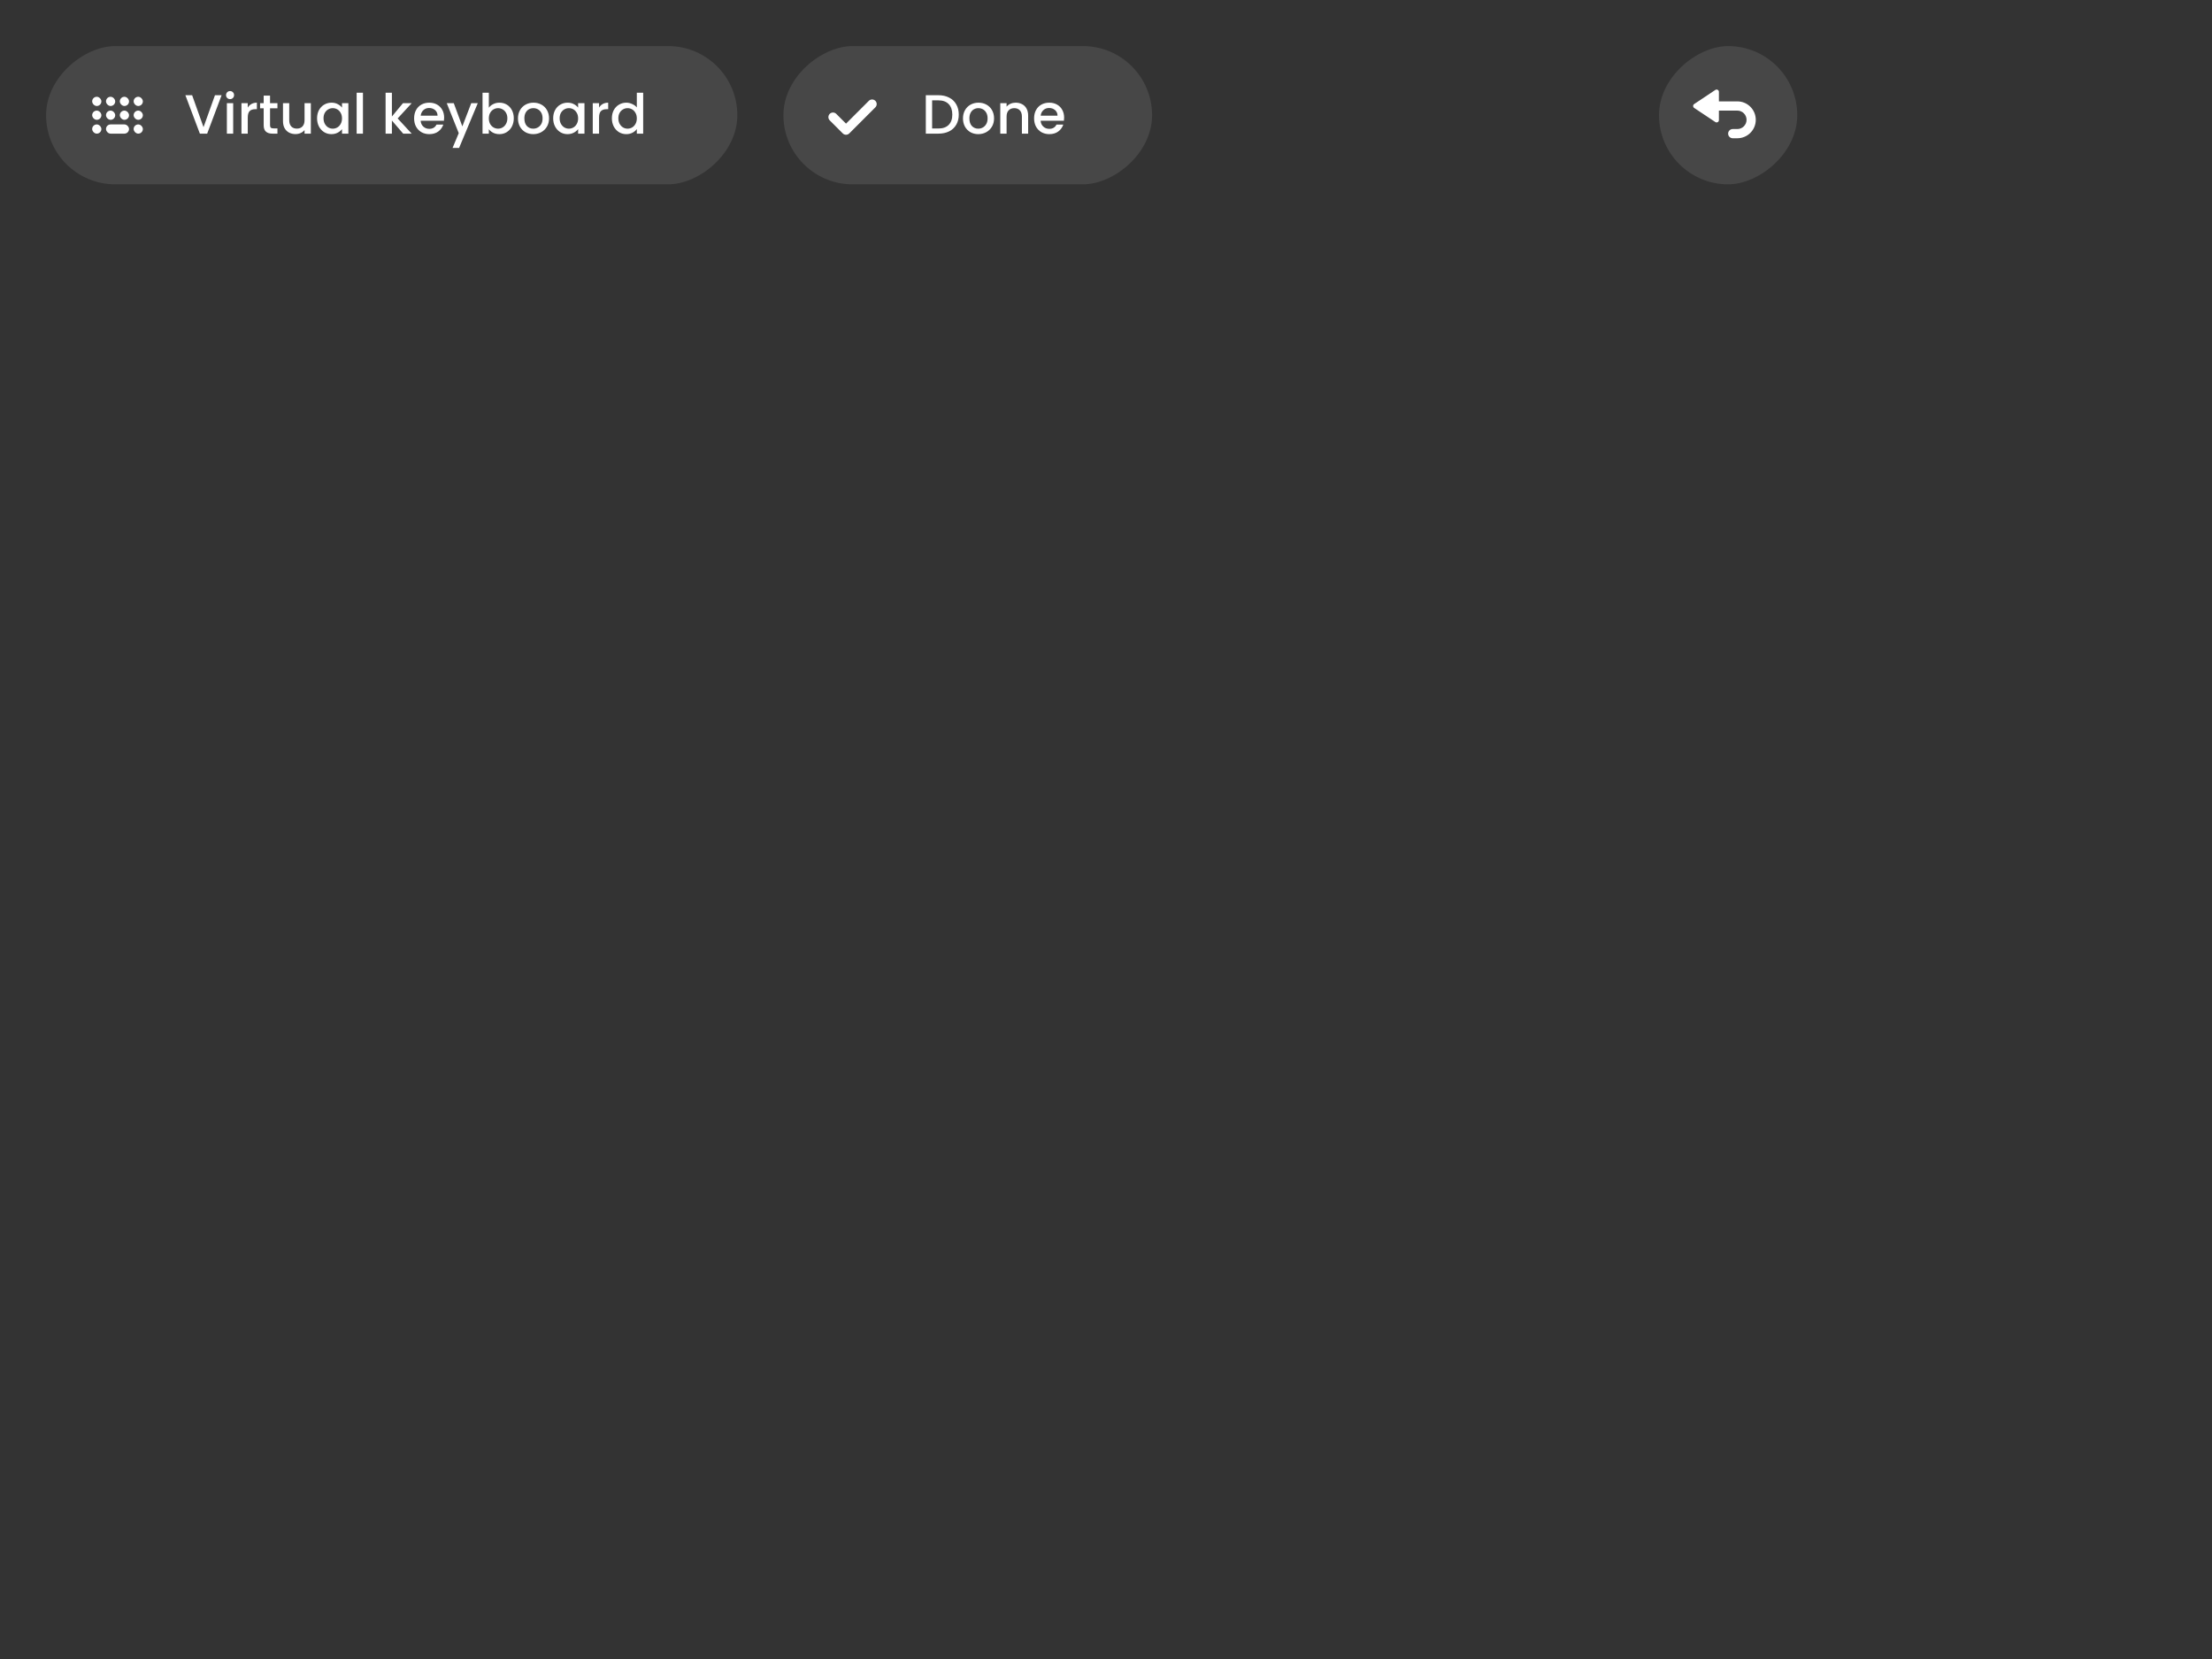 <svg width="480" height="360" viewBox="0 0 480 360" fill="none" xmlns="http://www.w3.org/2000/svg">
<rect x="0" y="0" width="480" height="360" fill="#333333" stroke="none"/>
<rect x="10" y="40" width="30" height="150" rx="15" transform="rotate(-90 10 40)" fill="white" fill-opacity="0.1"/>
<path d="M48.088 20.66L44.956 29H43.372L40.228 20.66H41.692L44.164 27.596L46.648 20.66H48.088ZM49.928 21.512C49.68 21.512 49.472 21.428 49.304 21.26C49.136 21.092 49.052 20.884 49.052 20.636C49.052 20.388 49.136 20.18 49.304 20.012C49.472 19.844 49.68 19.76 49.928 19.76C50.168 19.76 50.372 19.844 50.54 20.012C50.708 20.18 50.792 20.388 50.792 20.636C50.792 20.884 50.708 21.092 50.54 21.26C50.372 21.428 50.168 21.512 49.928 21.512ZM50.6 22.388V29H49.232V22.388H50.6ZM53.764 23.348C53.964 23.012 54.228 22.752 54.556 22.568C54.892 22.376 55.288 22.28 55.744 22.28V23.696H55.396C54.86 23.696 54.452 23.832 54.172 24.104C53.9 24.376 53.764 24.848 53.764 25.52V29H52.396V22.388H53.764V23.348ZM58.598 23.504V27.164C58.598 27.412 58.654 27.592 58.766 27.704C58.886 27.808 59.086 27.86 59.366 27.86H60.206V29H59.126C58.51 29 58.038 28.856 57.71 28.568C57.382 28.28 57.218 27.812 57.218 27.164V23.504H56.438V22.388H57.218V20.744H58.598V22.388H60.206V23.504H58.598ZM67.454 22.388V29H66.086V28.22C65.87 28.492 65.586 28.708 65.234 28.868C64.89 29.02 64.522 29.096 64.13 29.096C63.61 29.096 63.142 28.988 62.726 28.772C62.318 28.556 61.994 28.236 61.754 27.812C61.522 27.388 61.406 26.876 61.406 26.276V22.388H62.762V26.072C62.762 26.664 62.91 27.12 63.206 27.44C63.502 27.752 63.906 27.908 64.418 27.908C64.93 27.908 65.334 27.752 65.63 27.44C65.934 27.12 66.086 26.664 66.086 26.072V22.388H67.454ZM68.803 25.664C68.803 25 68.939 24.412 69.211 23.9C69.491 23.388 69.867 22.992 70.339 22.712C70.819 22.424 71.347 22.28 71.923 22.28C72.443 22.28 72.895 22.384 73.279 22.592C73.671 22.792 73.983 23.044 74.215 23.348V22.388H75.595V29H74.215V28.016C73.983 28.328 73.667 28.588 73.267 28.796C72.867 29.004 72.411 29.108 71.899 29.108C71.331 29.108 70.811 28.964 70.339 28.676C69.867 28.38 69.491 27.972 69.211 27.452C68.939 26.924 68.803 26.328 68.803 25.664ZM74.215 25.688C74.215 25.232 74.119 24.836 73.927 24.5C73.743 24.164 73.499 23.908 73.195 23.732C72.891 23.556 72.563 23.468 72.211 23.468C71.859 23.468 71.531 23.556 71.227 23.732C70.923 23.9 70.675 24.152 70.483 24.488C70.299 24.816 70.207 25.208 70.207 25.664C70.207 26.12 70.299 26.52 70.483 26.864C70.675 27.208 70.923 27.472 71.227 27.656C71.539 27.832 71.867 27.92 72.211 27.92C72.563 27.92 72.891 27.832 73.195 27.656C73.499 27.48 73.743 27.224 73.927 26.888C74.119 26.544 74.215 26.144 74.215 25.688ZM78.76 20.12V29H77.392V20.12H78.76ZM86.289 25.7L89.337 29H87.489L85.041 26.156V29H83.673V20.12H85.041V25.28L87.441 22.388H89.337L86.289 25.7ZM96.378 25.532C96.378 25.78 96.362 26.004 96.33 26.204H91.278C91.318 26.732 91.514 27.156 91.866 27.476C92.218 27.796 92.65 27.956 93.162 27.956C93.898 27.956 94.418 27.648 94.722 27.032H96.198C95.998 27.64 95.634 28.14 95.106 28.532C94.586 28.916 93.938 29.108 93.162 29.108C92.53 29.108 91.962 28.968 91.458 28.688C90.962 28.4 90.57 28 90.282 27.488C90.002 26.968 89.862 26.368 89.862 25.688C89.862 25.008 89.998 24.412 90.27 23.9C90.55 23.38 90.938 22.98 91.434 22.7C91.938 22.42 92.514 22.28 93.162 22.28C93.786 22.28 94.342 22.416 94.83 22.688C95.318 22.96 95.698 23.344 95.97 23.84C96.242 24.328 96.378 24.892 96.378 25.532ZM94.95 25.1C94.942 24.596 94.762 24.192 94.41 23.888C94.058 23.584 93.622 23.432 93.102 23.432C92.63 23.432 92.226 23.584 91.89 23.888C91.554 24.184 91.354 24.588 91.29 25.1H94.95ZM103.676 22.388L99.62 32.108H98.204L99.548 28.892L96.944 22.388H98.468L100.328 27.428L102.26 22.388H103.676ZM106.077 23.372C106.309 23.052 106.625 22.792 107.025 22.592C107.433 22.384 107.885 22.28 108.381 22.28C108.965 22.28 109.493 22.42 109.965 22.7C110.437 22.98 110.809 23.38 111.081 23.9C111.353 24.412 111.489 25 111.489 25.664C111.489 26.328 111.353 26.924 111.081 27.452C110.809 27.972 110.433 28.38 109.953 28.676C109.481 28.964 108.957 29.108 108.381 29.108C107.869 29.108 107.413 29.008 107.013 28.808C106.621 28.608 106.309 28.352 106.077 28.04V29H104.709V20.12H106.077V23.372ZM110.097 25.664C110.097 25.208 110.001 24.816 109.809 24.488C109.625 24.152 109.377 23.9 109.065 23.732C108.761 23.556 108.433 23.468 108.081 23.468C107.737 23.468 107.409 23.556 107.097 23.732C106.793 23.908 106.545 24.164 106.353 24.5C106.169 24.836 106.077 25.232 106.077 25.688C106.077 26.144 106.169 26.544 106.353 26.888C106.545 27.224 106.793 27.48 107.097 27.656C107.409 27.832 107.737 27.92 108.081 27.92C108.433 27.92 108.761 27.832 109.065 27.656C109.377 27.472 109.625 27.208 109.809 26.864C110.001 26.52 110.097 26.12 110.097 25.664ZM115.709 29.108C115.085 29.108 114.521 28.968 114.017 28.688C113.513 28.4 113.117 28 112.829 27.488C112.541 26.968 112.397 26.368 112.397 25.688C112.397 25.016 112.545 24.42 112.841 23.9C113.137 23.38 113.541 22.98 114.053 22.7C114.565 22.42 115.137 22.28 115.769 22.28C116.401 22.28 116.973 22.42 117.485 22.7C117.997 22.98 118.401 23.38 118.697 23.9C118.993 24.42 119.141 25.016 119.141 25.688C119.141 26.36 118.989 26.956 118.685 27.476C118.381 27.996 117.965 28.4 117.437 28.688C116.917 28.968 116.341 29.108 115.709 29.108ZM115.709 27.92C116.061 27.92 116.389 27.836 116.693 27.668C117.005 27.5 117.257 27.248 117.449 26.912C117.641 26.576 117.737 26.168 117.737 25.688C117.737 25.208 117.645 24.804 117.461 24.476C117.277 24.14 117.033 23.888 116.729 23.72C116.425 23.552 116.097 23.468 115.745 23.468C115.393 23.468 115.065 23.552 114.761 23.72C114.465 23.888 114.229 24.14 114.053 24.476C113.877 24.804 113.789 25.208 113.789 25.688C113.789 26.4 113.969 26.952 114.329 27.344C114.697 27.728 115.157 27.92 115.709 27.92ZM120.038 25.664C120.038 25 120.174 24.412 120.446 23.9C120.726 23.388 121.102 22.992 121.574 22.712C122.054 22.424 122.582 22.28 123.158 22.28C123.678 22.28 124.13 22.384 124.514 22.592C124.906 22.792 125.218 23.044 125.45 23.348V22.388H126.83V29H125.45V28.016C125.218 28.328 124.902 28.588 124.502 28.796C124.102 29.004 123.646 29.108 123.134 29.108C122.566 29.108 122.046 28.964 121.574 28.676C121.102 28.38 120.726 27.972 120.446 27.452C120.174 26.924 120.038 26.328 120.038 25.664ZM125.45 25.688C125.45 25.232 125.354 24.836 125.162 24.5C124.978 24.164 124.734 23.908 124.43 23.732C124.126 23.556 123.798 23.468 123.446 23.468C123.094 23.468 122.766 23.556 122.462 23.732C122.158 23.9 121.91 24.152 121.718 24.488C121.534 24.816 121.442 25.208 121.442 25.664C121.442 26.12 121.534 26.52 121.718 26.864C121.91 27.208 122.158 27.472 122.462 27.656C122.774 27.832 123.102 27.92 123.446 27.92C123.798 27.92 124.126 27.832 124.43 27.656C124.734 27.48 124.978 27.224 125.162 26.888C125.354 26.544 125.45 26.144 125.45 25.688ZM129.995 23.348C130.195 23.012 130.459 22.752 130.787 22.568C131.123 22.376 131.519 22.28 131.975 22.28V23.696H131.627C131.091 23.696 130.683 23.832 130.403 24.104C130.131 24.376 129.995 24.848 129.995 25.52V29H128.627V22.388H129.995V23.348ZM132.776 25.664C132.776 25 132.912 24.412 133.184 23.9C133.464 23.388 133.84 22.992 134.312 22.712C134.792 22.424 135.324 22.28 135.908 22.28C136.34 22.28 136.764 22.376 137.18 22.568C137.604 22.752 137.94 23 138.188 23.312V20.12H139.568V29H138.188V28.004C137.964 28.324 137.652 28.588 137.252 28.796C136.86 29.004 136.408 29.108 135.896 29.108C135.32 29.108 134.792 28.964 134.312 28.676C133.84 28.38 133.464 27.972 133.184 27.452C132.912 26.924 132.776 26.328 132.776 25.664ZM138.188 25.688C138.188 25.232 138.092 24.836 137.9 24.5C137.716 24.164 137.472 23.908 137.168 23.732C136.864 23.556 136.536 23.468 136.184 23.468C135.832 23.468 135.504 23.556 135.2 23.732C134.896 23.9 134.648 24.152 134.456 24.488C134.272 24.816 134.18 25.208 134.18 25.664C134.18 26.12 134.272 26.52 134.456 26.864C134.648 27.208 134.896 27.472 135.2 27.656C135.512 27.832 135.84 27.92 136.184 27.92C136.536 27.92 136.864 27.832 137.168 27.656C137.472 27.48 137.716 27.224 137.9 26.888C138.092 26.544 138.188 26.144 138.188 25.688Z" fill="white"/>
<rect x="23" y="27" width="5" height="2" rx="1" fill="white"/>
<rect x="29" y="24" width="2" height="2" rx="1" fill="white"/>
<rect x="29" y="21" width="2" height="2" rx="1" fill="white"/>
<rect x="26" y="21" width="2" height="2" rx="1" fill="white"/>
<rect x="23" y="21" width="2" height="2" rx="1" fill="white"/>
<rect x="20" y="21" width="2" height="2" rx="1" fill="white"/>
<rect x="29" y="27" width="2" height="2" rx="1" fill="white"/>
<rect x="26" y="24" width="2" height="2" rx="1" fill="white"/>
<rect x="23" y="24" width="2" height="2" rx="1" fill="white"/>
<rect x="20" y="24" width="2" height="2" rx="1" fill="white"/>
<rect x="20" y="27" width="2" height="2" rx="1" fill="white"/>
<rect x="170" y="40" width="30" height="80" rx="15" transform="rotate(-90 170 40)" fill="white" fill-opacity="0.1"/>
<path d="M203.624 20.66C204.512 20.66 205.288 20.832 205.952 21.176C206.624 21.512 207.14 22 207.5 22.64C207.868 23.272 208.052 24.012 208.052 24.86C208.052 25.708 207.868 26.444 207.5 27.068C207.14 27.692 206.624 28.172 205.952 28.508C205.288 28.836 204.512 29 203.624 29H200.9V20.66H203.624ZM203.624 27.884C204.6 27.884 205.348 27.62 205.868 27.092C206.388 26.564 206.648 25.82 206.648 24.86C206.648 23.892 206.388 23.136 205.868 22.592C205.348 22.048 204.6 21.776 203.624 21.776H202.268V27.884H203.624ZM212.276 29.108C211.652 29.108 211.088 28.968 210.584 28.688C210.08 28.4 209.684 28 209.396 27.488C209.108 26.968 208.964 26.368 208.964 25.688C208.964 25.016 209.112 24.42 209.408 23.9C209.704 23.38 210.108 22.98 210.62 22.7C211.132 22.42 211.704 22.28 212.336 22.28C212.968 22.28 213.54 22.42 214.052 22.7C214.564 22.98 214.968 23.38 215.264 23.9C215.56 24.42 215.708 25.016 215.708 25.688C215.708 26.36 215.556 26.956 215.252 27.476C214.948 27.996 214.532 28.4 214.004 28.688C213.484 28.968 212.908 29.108 212.276 29.108ZM212.276 27.92C212.628 27.92 212.956 27.836 213.26 27.668C213.572 27.5 213.824 27.248 214.016 26.912C214.208 26.576 214.304 26.168 214.304 25.688C214.304 25.208 214.212 24.804 214.028 24.476C213.844 24.14 213.6 23.888 213.296 23.72C212.992 23.552 212.664 23.468 212.312 23.468C211.96 23.468 211.632 23.552 211.328 23.72C211.032 23.888 210.796 24.14 210.62 24.476C210.444 24.804 210.356 25.208 210.356 25.688C210.356 26.4 210.536 26.952 210.896 27.344C211.264 27.728 211.724 27.92 212.276 27.92ZM220.396 22.28C220.916 22.28 221.38 22.388 221.788 22.604C222.204 22.82 222.528 23.14 222.76 23.564C222.992 23.988 223.108 24.5 223.108 25.1V29H221.752V25.304C221.752 24.712 221.604 24.26 221.308 23.948C221.012 23.628 220.608 23.468 220.096 23.468C219.584 23.468 219.176 23.628 218.872 23.948C218.576 24.26 218.428 24.712 218.428 25.304V29H217.06V22.388H218.428V23.144C218.652 22.872 218.936 22.66 219.28 22.508C219.632 22.356 220.004 22.28 220.396 22.28ZM230.913 25.532C230.913 25.78 230.897 26.004 230.865 26.204H225.813C225.853 26.732 226.049 27.156 226.401 27.476C226.753 27.796 227.185 27.956 227.697 27.956C228.433 27.956 228.953 27.648 229.257 27.032H230.733C230.533 27.64 230.169 28.14 229.641 28.532C229.121 28.916 228.473 29.108 227.697 29.108C227.065 29.108 226.497 28.968 225.993 28.688C225.497 28.4 225.105 28 224.817 27.488C224.537 26.968 224.397 26.368 224.397 25.688C224.397 25.008 224.533 24.412 224.805 23.9C225.085 23.38 225.473 22.98 225.969 22.7C226.473 22.42 227.049 22.28 227.697 22.28C228.321 22.28 228.877 22.416 229.365 22.688C229.853 22.96 230.233 23.344 230.505 23.84C230.777 24.328 230.913 24.892 230.913 25.532ZM229.485 25.1C229.477 24.596 229.297 24.192 228.945 23.888C228.593 23.584 228.157 23.432 227.637 23.432C227.165 23.432 226.761 23.584 226.425 23.888C226.089 24.184 225.889 24.588 225.825 25.1H229.485Z" fill="white"/>
<path d="M180.05 24.707C180.441 24.317 181.074 24.317 181.465 24.707L183.586 26.828L188.536 21.879C188.926 21.488 189.559 21.488 189.95 21.879V21.879C190.34 22.269 190.34 22.902 189.95 23.293L184.293 28.95C183.902 29.34 183.269 29.34 182.879 28.95L180.05 26.121C179.66 25.731 179.66 25.098 180.05 24.707V24.707Z" fill="white"/>
<rect x="360" y="40" width="30" height="30" rx="15" transform="rotate(-90 360 40)" fill="white" fill-opacity="0.1"/>
<path d="M375 29C375 28.448 375.448 28 376 28H377C378.105 28 379 27.105 379 26V26C379 24.895 378.105 24 377 24H373V26.066C373 26.465 372.555 26.703 372.223 26.482L367.624 23.416C367.327 23.218 367.327 22.782 367.624 22.584L372.223 19.518C372.555 19.297 373 19.535 373 19.934V22H377C379.209 22 381 23.791 381 26V26C381 28.209 379.209 30 377 30H376C375.448 30 375 29.552 375 29V29Z" fill="white"/>
</svg>
